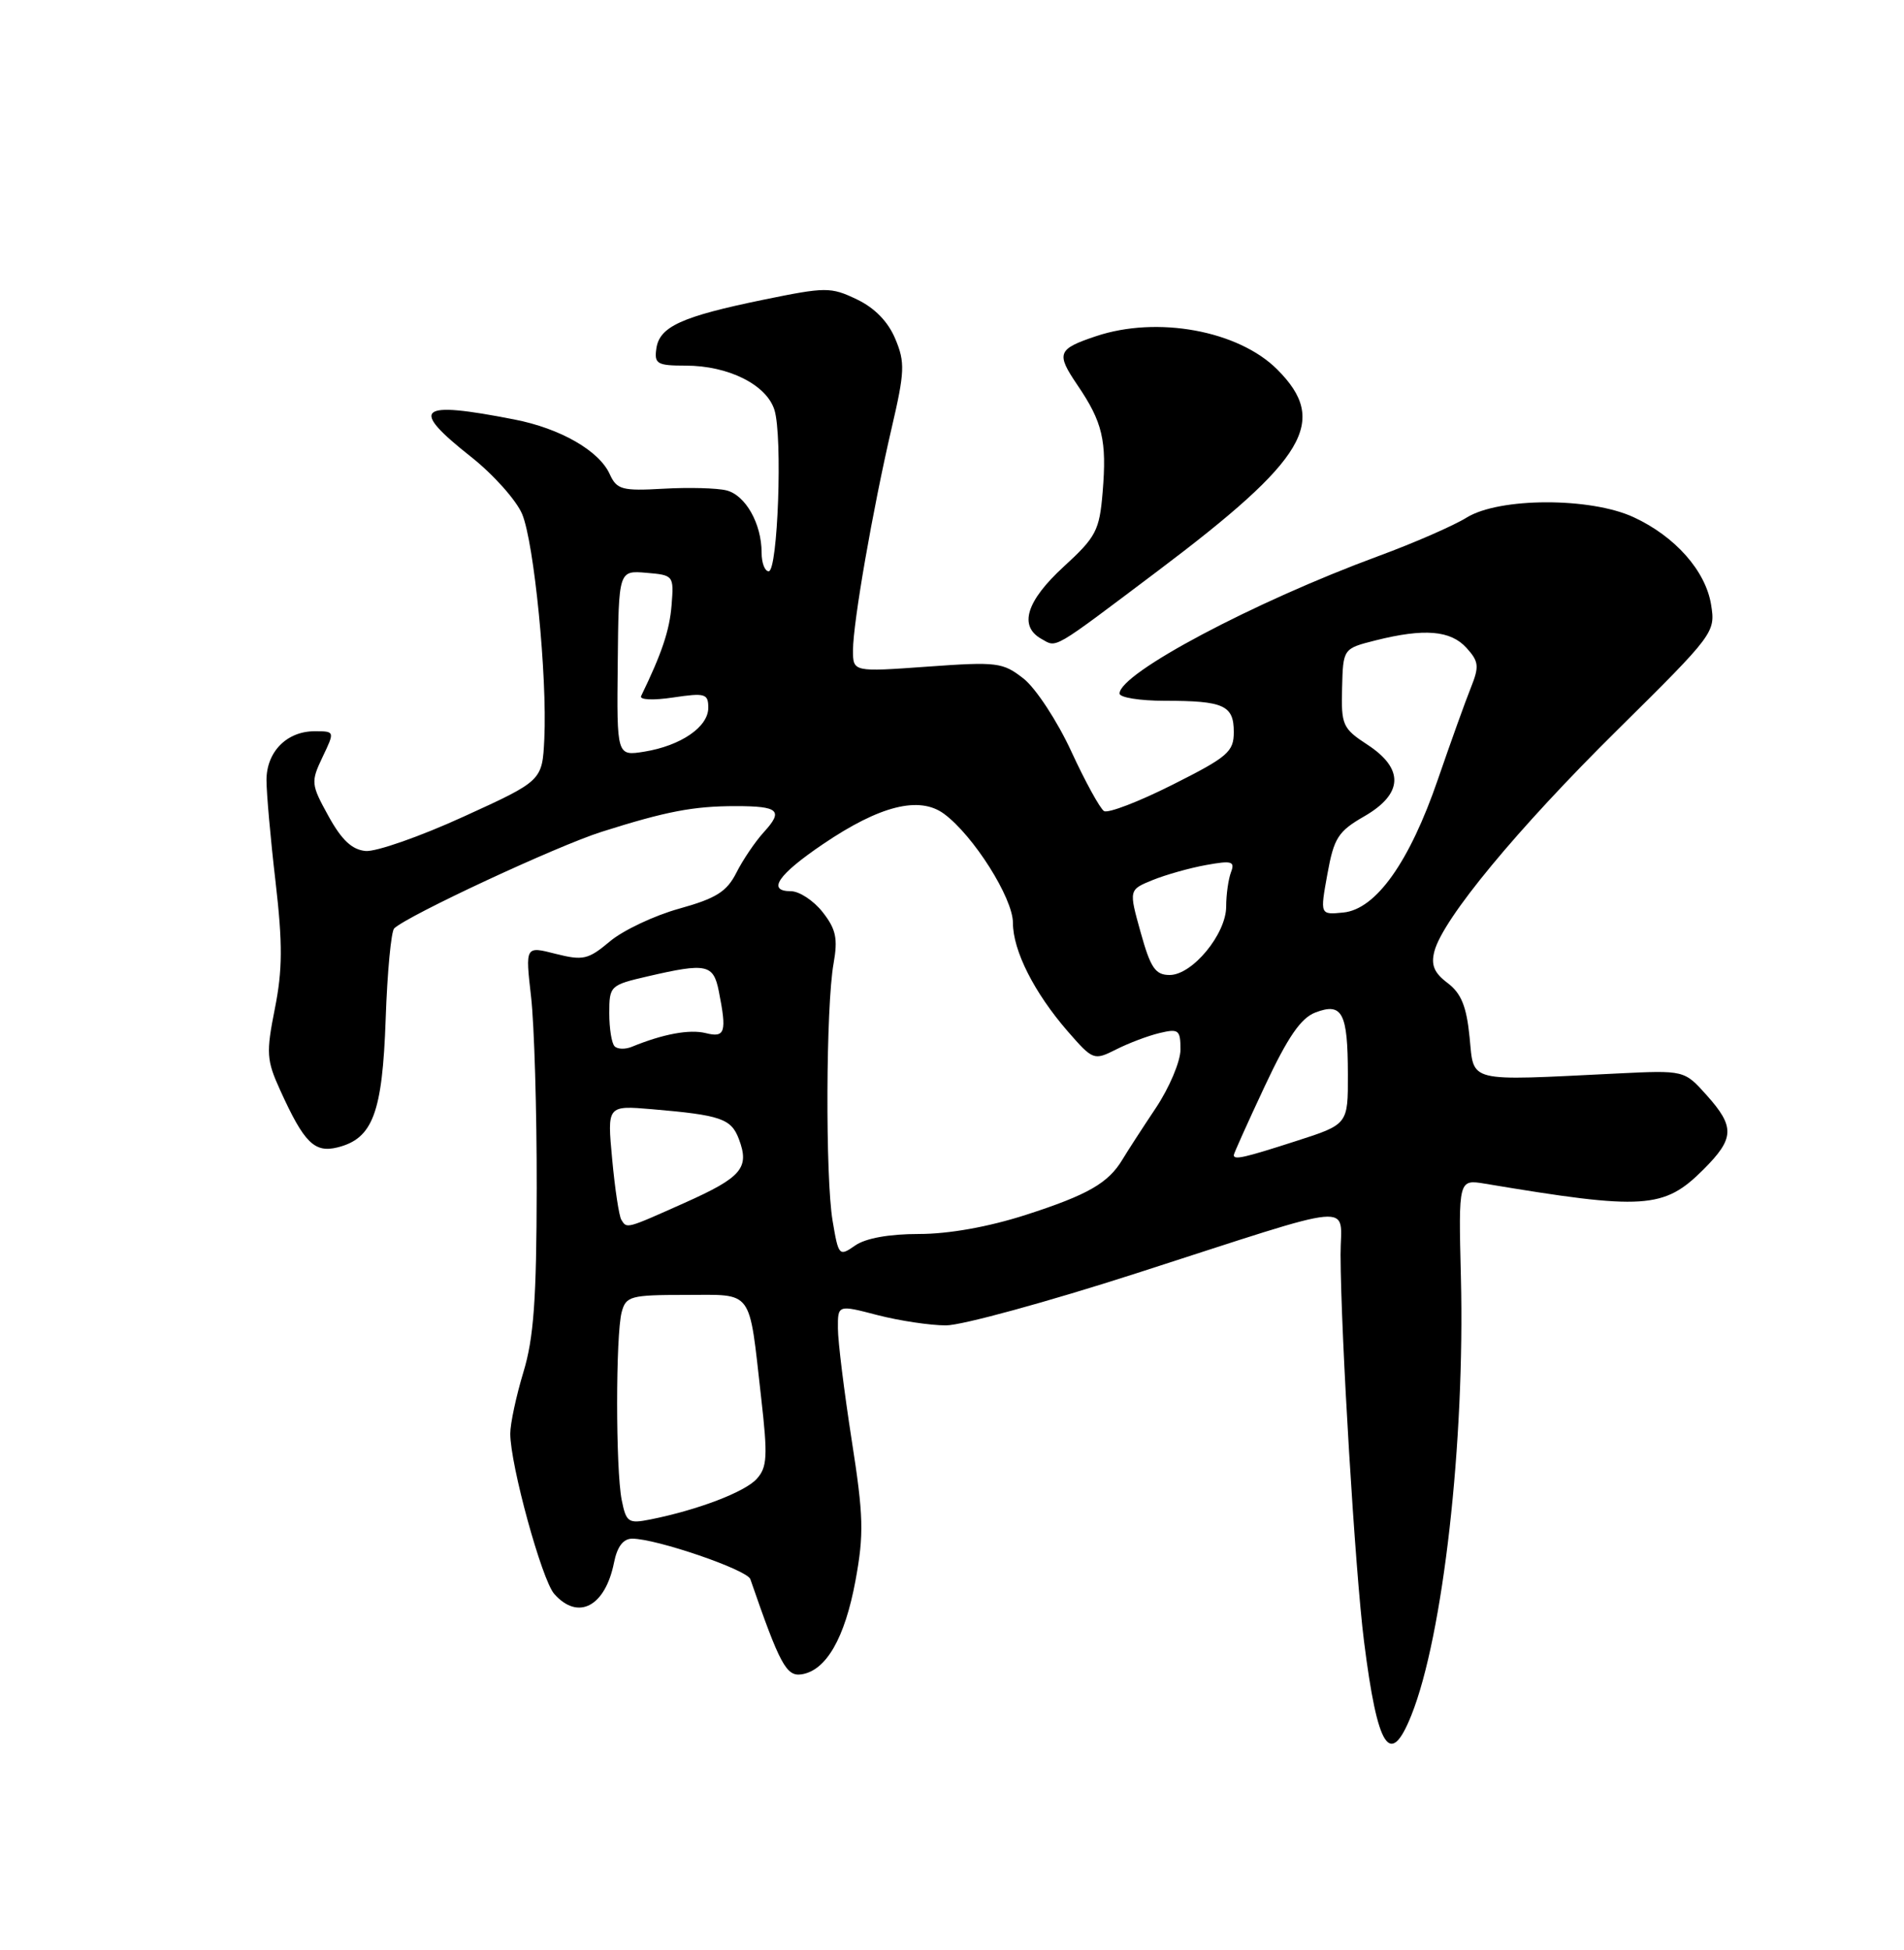 <?xml version="1.0" encoding="UTF-8" standalone="no"?>
<!DOCTYPE svg PUBLIC "-//W3C//DTD SVG 1.1//EN" "http://www.w3.org/Graphics/SVG/1.1/DTD/svg11.dtd" >
<svg xmlns="http://www.w3.org/2000/svg" xmlns:xlink="http://www.w3.org/1999/xlink" version="1.1" viewBox="0 0 250 256">
 <g >
 <path fill="currentColor"
d=" M 185.32 225.17 C 189.48 214.76 192.36 189.30 191.82 167.66 C 191.50 154.82 191.50 154.82 195.00 155.40 C 215.87 158.89 218.48 158.72 223.66 153.54 C 227.75 149.45 227.82 147.95 224.08 143.77 C 221.15 140.50 221.15 140.50 212.33 140.93 C 192.37 141.91 193.57 142.20 192.96 136.17 C 192.56 132.12 191.86 130.40 190.07 129.05 C 188.30 127.72 187.87 126.68 188.34 124.89 C 189.46 120.62 199.22 108.82 212.39 95.81 C 225.10 83.24 225.26 83.02 224.67 79.38 C 223.95 74.94 219.95 70.42 214.50 67.90 C 208.83 65.27 196.87 65.30 192.59 67.94 C 190.87 69.01 185.65 71.29 181.00 73.00 C 164.59 79.05 147.00 88.39 147.00 91.05 C 147.00 91.57 149.66 92.00 152.92 92.00 C 160.68 92.00 162.00 92.59 162.00 96.10 C 162.00 98.70 161.22 99.37 153.96 103.02 C 149.53 105.25 145.49 106.80 144.96 106.48 C 144.44 106.15 142.50 102.63 140.66 98.64 C 138.82 94.65 136.00 90.36 134.41 89.10 C 131.67 86.95 130.94 86.86 121.75 87.52 C 112.00 88.22 112.00 88.22 112.00 85.36 C 112.01 81.72 114.58 66.94 117.07 56.22 C 118.80 48.80 118.85 47.57 117.55 44.48 C 116.61 42.23 114.85 40.42 112.50 39.30 C 109.07 37.66 108.44 37.67 100.19 39.36 C 89.49 41.56 86.59 42.88 86.18 45.76 C 85.89 47.77 86.28 48.00 90.03 48.00 C 95.64 48.00 100.66 50.51 101.69 53.83 C 102.77 57.31 102.13 75.00 100.93 75.00 C 100.42 75.00 100.00 73.90 100.00 72.55 C 100.00 68.75 97.89 65.01 95.39 64.38 C 94.15 64.07 90.42 63.97 87.11 64.16 C 81.67 64.47 80.99 64.28 80.06 62.25 C 78.67 59.17 73.56 56.24 67.53 55.07 C 54.80 52.58 53.70 53.53 61.84 59.97 C 64.78 62.29 67.80 65.68 68.56 67.49 C 70.13 71.25 71.86 88.78 71.47 97.00 C 71.20 102.50 71.20 102.50 60.85 107.22 C 55.16 109.82 49.38 111.84 48.01 111.72 C 46.22 111.56 44.86 110.28 43.13 107.14 C 40.83 102.97 40.80 102.65 42.35 99.39 C 43.97 96.00 43.97 96.00 41.31 96.00 C 37.66 96.00 35.00 98.69 34.99 102.40 C 34.99 104.11 35.52 110.12 36.18 115.76 C 37.12 123.89 37.10 127.35 36.09 132.41 C 34.93 138.25 34.99 139.18 36.80 143.15 C 39.93 150.04 41.29 151.39 44.33 150.63 C 48.95 149.47 50.21 146.12 50.64 133.78 C 50.85 127.62 51.36 122.26 51.76 121.88 C 53.58 120.16 73.13 111.06 79.00 109.20 C 87.46 106.52 91.04 105.83 96.60 105.83 C 102.27 105.83 102.89 106.41 100.29 109.25 C 99.16 110.49 97.54 112.88 96.69 114.57 C 95.43 117.06 94.03 117.94 89.18 119.29 C 85.90 120.20 81.80 122.14 80.08 123.59 C 77.23 125.98 76.57 126.13 72.95 125.22 C 68.97 124.20 68.97 124.20 69.73 130.85 C 70.15 134.51 70.49 145.82 70.47 156.00 C 70.45 170.59 70.08 175.69 68.72 180.15 C 67.78 183.26 67.00 186.89 67.00 188.21 C 67.00 192.31 71.14 207.40 72.77 209.25 C 75.89 212.79 79.46 210.93 80.62 205.15 C 81.04 203.04 81.83 202.00 83.02 202.00 C 86.18 202.00 98.09 206.08 98.52 207.31 C 102.39 218.51 103.25 220.11 105.24 219.81 C 108.48 219.32 110.93 215.06 112.33 207.49 C 113.45 201.40 113.39 199.01 111.82 189.00 C 110.84 182.68 110.02 176.10 110.02 174.40 C 110.00 171.29 110.00 171.29 115.22 172.65 C 118.09 173.39 122.13 174.00 124.21 174.00 C 126.28 174.00 137.54 170.92 149.24 167.15 C 179.04 157.55 176.00 157.83 176.02 164.73 C 176.05 175.18 177.94 206.33 179.10 215.49 C 180.88 229.62 182.52 232.17 185.32 225.17 Z  M 152.00 74.97 C 171.59 60.22 174.50 55.30 167.70 48.50 C 162.60 43.40 151.95 41.44 143.90 44.14 C 138.85 45.83 138.64 46.38 141.46 50.54 C 144.78 55.42 145.34 57.83 144.78 64.61 C 144.36 69.65 143.93 70.49 139.66 74.40 C 134.76 78.90 133.74 82.19 136.73 83.87 C 138.82 85.04 137.93 85.56 152.00 74.97 Z  M 81.63 196.92 C 80.83 192.91 80.83 175.24 81.63 172.25 C 82.19 170.16 82.79 170.00 90.01 170.00 C 99.02 170.00 98.30 169.02 99.94 183.48 C 100.82 191.18 100.74 192.63 99.36 194.15 C 97.80 195.88 91.60 198.24 85.38 199.48 C 82.50 200.05 82.22 199.86 81.63 196.92 Z  M 109.32 160.26 C 108.36 154.54 108.44 132.11 109.45 126.49 C 110.03 123.21 109.77 121.98 108.01 119.74 C 106.82 118.23 104.95 117.00 103.84 117.00 C 100.66 117.00 102.15 114.82 108.06 110.82 C 115.52 105.76 120.71 104.46 123.95 106.84 C 127.80 109.67 133.00 117.89 133.00 121.15 C 133.00 124.80 135.79 130.32 140.19 135.39 C 143.51 139.20 143.63 139.24 146.54 137.78 C 148.17 136.95 150.74 135.98 152.25 135.62 C 154.76 135.02 155.00 135.21 155.00 137.79 C 155.00 139.34 153.54 142.80 151.75 145.48 C 149.96 148.16 148.00 151.19 147.39 152.21 C 145.53 155.32 142.85 156.86 134.70 159.49 C 129.79 161.07 124.58 162.00 120.67 162.00 C 116.73 162.00 113.65 162.56 112.29 163.51 C 110.18 164.98 110.10 164.90 109.32 160.26 Z  M 81.58 160.13 C 81.28 159.64 80.74 156.07 80.38 152.18 C 79.72 145.12 79.72 145.12 85.61 145.62 C 94.63 146.39 96.00 146.86 97.01 149.52 C 98.45 153.32 97.41 154.55 89.92 157.90 C 82.15 161.37 82.32 161.33 81.58 160.13 Z  M 162.00 151.64 C 162.00 151.44 163.83 147.37 166.07 142.59 C 169.11 136.11 170.81 133.64 172.74 132.91 C 176.25 131.58 176.97 132.96 176.98 141.05 C 177.00 147.61 177.00 147.61 170.18 149.80 C 163.33 152.01 162.00 152.31 162.00 151.64 Z  M 80.70 137.36 C 80.31 136.98 80.00 135.02 80.00 133.01 C 80.00 129.42 80.11 129.32 85.08 128.17 C 92.77 126.39 93.67 126.58 94.38 130.12 C 95.45 135.52 95.22 136.27 92.67 135.63 C 90.54 135.10 87.07 135.74 82.95 137.43 C 82.09 137.78 81.08 137.75 80.70 137.36 Z  M 149.77 122.40 C 148.21 116.81 148.21 116.81 151.36 115.53 C 153.09 114.83 156.25 113.94 158.38 113.56 C 161.74 112.95 162.18 113.08 161.63 114.51 C 161.29 115.42 161.00 117.44 161.00 119.01 C 161.00 122.62 156.56 128.00 153.58 128.00 C 151.70 128.00 151.07 127.08 149.77 122.40 Z  M 174.29 114.75 C 175.15 110.00 175.70 109.14 179.13 107.17 C 184.25 104.22 184.39 100.93 179.54 97.76 C 176.29 95.64 176.09 95.18 176.22 90.32 C 176.35 85.15 176.35 85.15 180.62 84.07 C 187.00 82.47 190.46 82.75 192.55 85.05 C 194.18 86.85 194.25 87.48 193.12 90.30 C 192.41 92.06 190.47 97.47 188.80 102.32 C 185.07 113.18 180.67 119.38 176.37 119.80 C 173.32 120.10 173.32 120.10 174.29 114.75 Z  M 81.11 87.08 C 81.23 74.89 81.23 74.89 84.87 75.20 C 88.44 75.50 88.49 75.56 88.18 79.44 C 87.92 82.76 86.89 85.80 84.18 91.38 C 83.93 91.88 85.78 91.96 88.37 91.57 C 92.59 90.94 93.00 91.06 93.00 92.92 C 93.00 95.43 89.40 97.90 84.60 98.68 C 80.98 99.26 80.98 99.26 81.11 87.08 Z "/>
</g>
</svg>